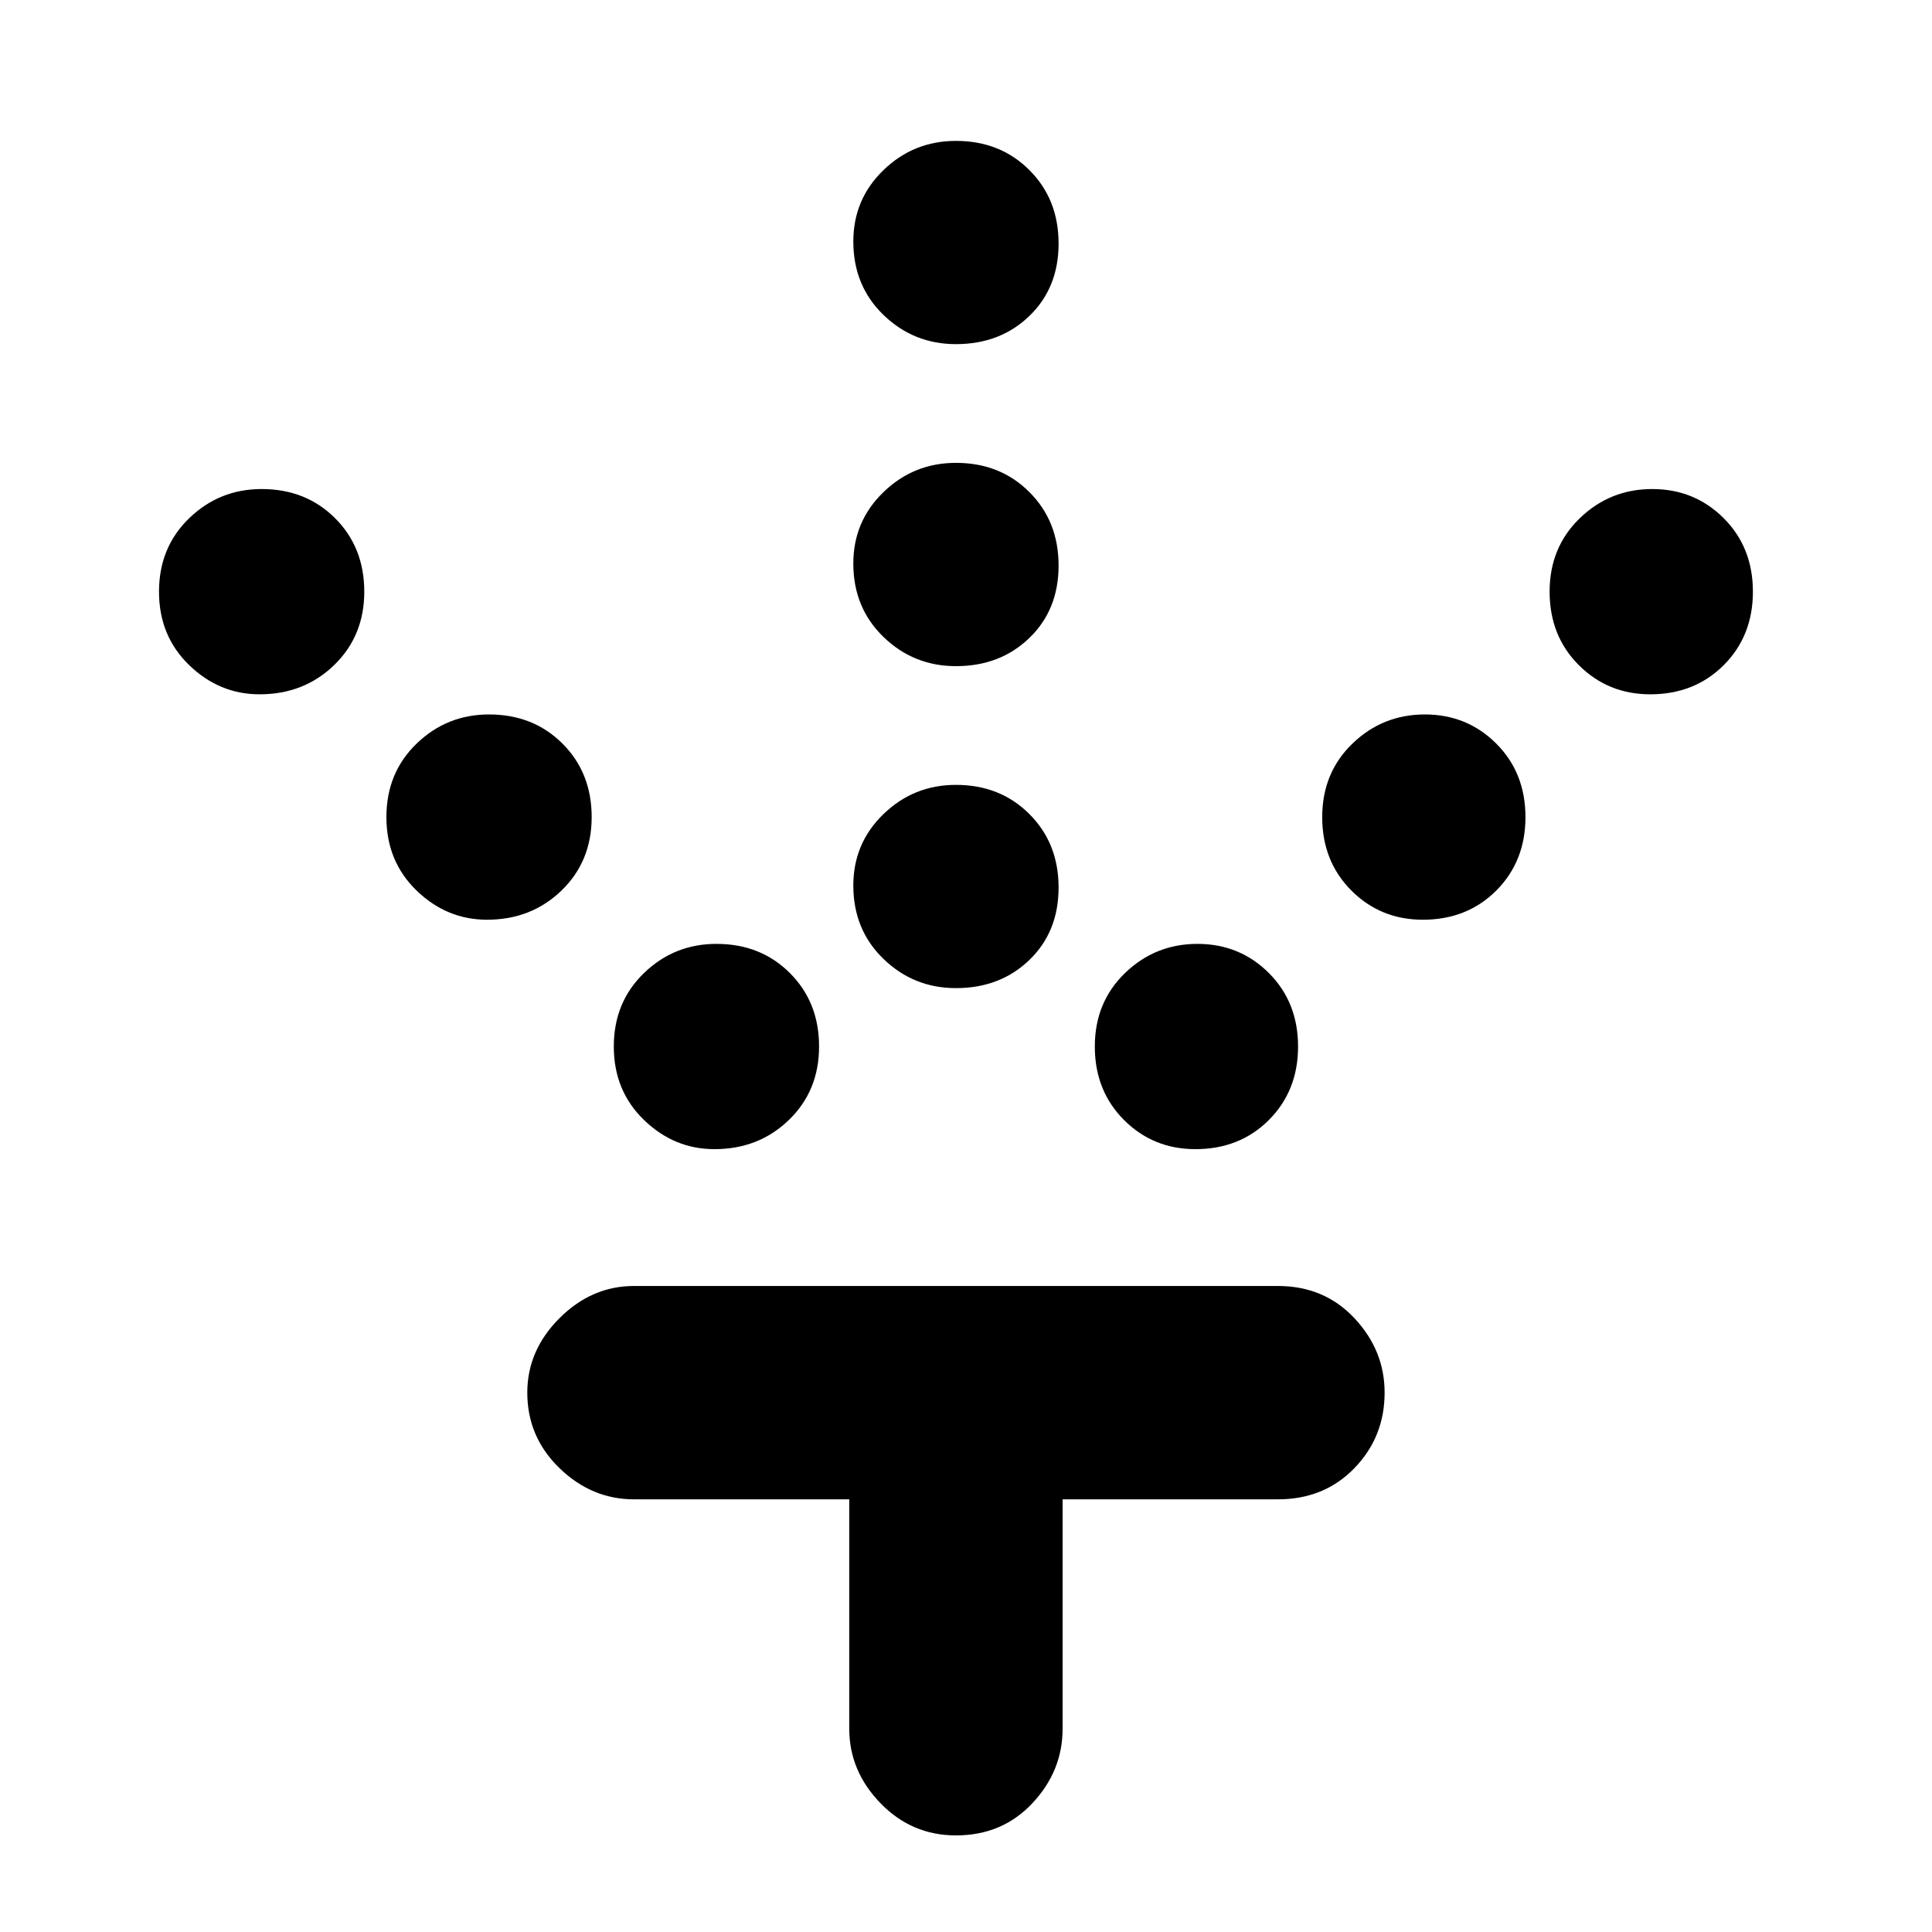 <svg xmlns="http://www.w3.org/2000/svg" height="40" width="40"><path d="M19.792 20.458q-.875 0-1.5-.604t-.625-1.521q0-.875.625-1.479.625-.604 1.5-.604.916 0 1.52.604.605.604.605 1.521 0 .917-.605 1.5-.604.583-1.52.583Zm0-6.666q-.875 0-1.5-.604-.625-.605-.625-1.521 0-.875.625-1.479.625-.605 1.5-.605.916 0 1.52.605.605.604.605 1.52 0 .917-.605 1.5-.604.584-1.52.584Zm0-6.667q-.875 0-1.5-.604T17.667 5q0-.875.625-1.479.625-.604 1.5-.604.916 0 1.52.604.605.604.605 1.521 0 .916-.605 1.5-.604.583-1.52.583Zm4.958 16.667q-.875 0-1.479-.604-.604-.605-.604-1.521 0-.917.625-1.521.625-.604 1.5-.604t1.479.604q.604.604.604 1.521 0 .916-.604 1.521-.604.604-1.521.604Zm4.708-4.75q-.875 0-1.479-.604-.604-.605-.604-1.521 0-.917.625-1.521.625-.604 1.5-.604t1.479.604q.604.604.604 1.521 0 .916-.604 1.521-.604.604-1.521.604Zm4.709-4.667q-.875 0-1.479-.604-.605-.604-.605-1.521 0-.917.625-1.521.625-.604 1.5-.604t1.48.604q.604.604.604 1.521 0 .917-.604 1.521-.605.604-1.521.604Zm-19.375 9.417q-.834 0-1.459-.604-.625-.605-.625-1.521 0-.917.625-1.521.625-.604 1.5-.604.917 0 1.521.604.604.604.604 1.521 0 .916-.625 1.521-.625.604-1.541.604Zm-4.709-4.75q-.833 0-1.458-.604Q8 17.833 8 16.917q0-.917.625-1.521.625-.604 1.5-.604.917 0 1.521.604.604.604.604 1.521 0 .916-.625 1.521-.625.604-1.542.604Zm-4.708-4.667q-.833 0-1.458-.604t-.625-1.521q0-.917.625-1.521.625-.604 1.5-.604.916 0 1.521.604.604.604.604 1.521 0 .917-.625 1.521-.625.604-1.542.604ZM19.792 38q-.917 0-1.563-.667-.646-.666-.646-1.541v-4.75h-4.458q-.875 0-1.542-.646-.666-.646-.666-1.563 0-.875.666-1.541.667-.667 1.542-.667h13.333q.959 0 1.584.667.625.666.625 1.541 0 .917-.625 1.563-.625.646-1.584.646H22v4.75q0 .875-.625 1.541-.625.667-1.583.667Z"/></svg>